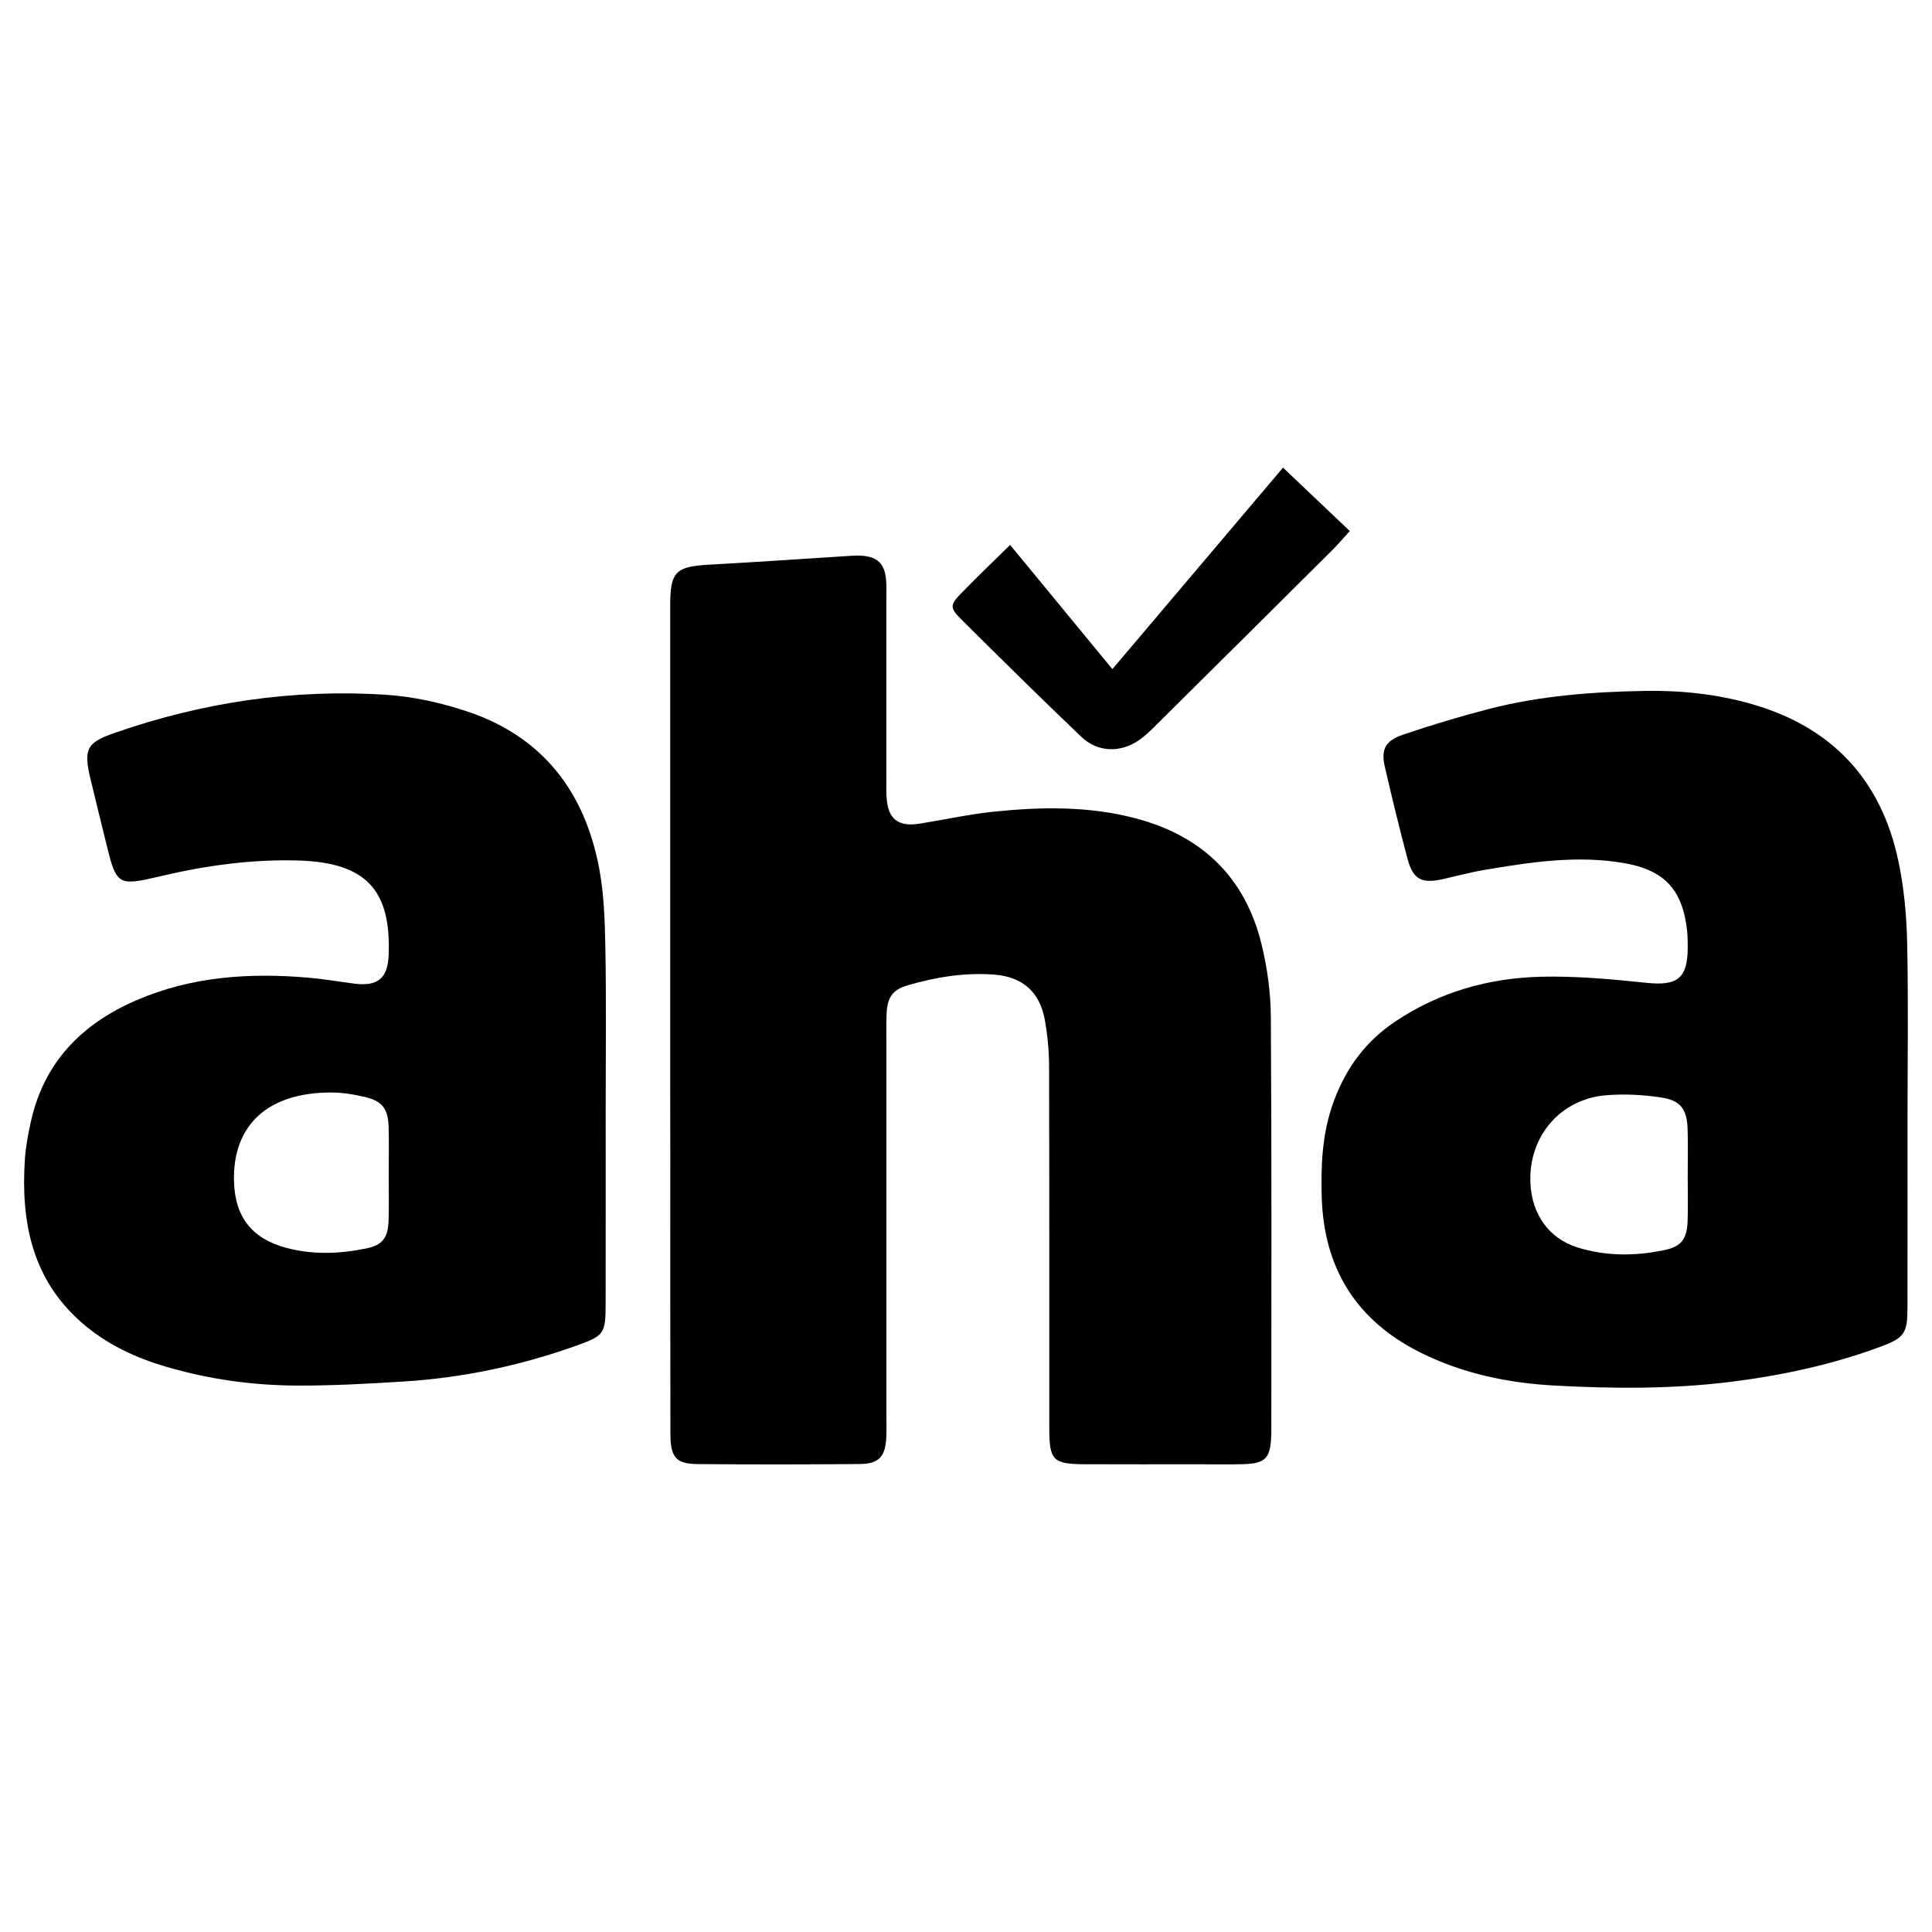 <?xml version="1.0" encoding="utf-8" standalone="no"?><svg xmlns:android="http://schemas.android.com/apk/res/android" height="36.0" width="36.0" xmlns="http://www.w3.org/2000/svg">
    <path d="M12.488,18.916c0,-2.541 0,-5.081 0,-7.622c0,-0.645 0.1,-0.738 0.739,-0.773c0.845,-0.046 1.688,-0.105 2.533,-0.158c0.086,-0.005 0.172,-0.013 0.258,-0.01c0.329,0.012 0.47,0.144 0.494,0.467c0.009,0.114 0.004,0.23 0.004,0.344c0,1.12 0,2.239 0,3.359c0,0.1 -0.003,0.201 0.002,0.301c0.019,0.437 0.208,0.592 0.636,0.521c0.453,-0.074 0.903,-0.172 1.358,-0.22c0.888,-0.092 1.777,-0.107 2.651,0.124c1.23,0.325 2.035,1.093 2.341,2.334c0.109,0.442 0.173,0.906 0.176,1.36c0.017,2.569 0.009,5.139 0.009,7.708c0,0.029 0,0.057 -0.001,0.086c-0.014,0.438 -0.105,0.535 -0.532,0.546c-0.273,0.007 -0.545,0.002 -0.818,0.002c-0.703,0 -1.407,0.002 -2.11,-0.001c-0.607,-0.002 -0.675,-0.068 -0.676,-0.663c-0.001,-2.254 0.002,-4.507 -0.004,-6.761c-0.001,-0.285 -0.029,-0.574 -0.079,-0.854c-0.093,-0.523 -0.417,-0.804 -0.939,-0.845c-0.551,-0.043 -1.089,0.045 -1.615,0.198c-0.288,0.084 -0.382,0.226 -0.395,0.54c-0.008,0.201 -0.003,0.402 -0.003,0.603c0,2.297 0,4.593 0,6.89c0,0.129 0.004,0.259 -0.002,0.388c-0.018,0.364 -0.135,0.497 -0.5,0.5c-1.005,0.009 -2.01,0.01 -3.014,0.001c-0.406,-0.004 -0.509,-0.124 -0.509,-0.57c-0.004,-1.751 -0.002,-3.502 -0.002,-5.254C12.487,20.61 12.488,19.763 12.488,18.916z" fill="#000000" fill-opacity="1.0"/>
    <path d="M35.544,20.84c0,1.177 0.001,2.353 -0.001,3.53c-0.001,0.475 -0.057,0.56 -0.508,0.726c-0.892,0.33 -1.814,0.529 -2.756,0.649c-1.101,0.139 -2.206,0.133 -3.308,0.073c-0.863,-0.046 -1.707,-0.221 -2.491,-0.609c-1.207,-0.598 -1.817,-1.577 -1.852,-2.92c-0.015,-0.562 0.008,-1.119 0.187,-1.659c0.22,-0.66 0.592,-1.199 1.18,-1.593c0.825,-0.554 1.744,-0.813 2.719,-0.837c0.656,-0.016 1.317,0.046 1.972,0.114c0.571,0.059 0.763,-0.084 0.762,-0.667c0,-0.1 -0.001,-0.201 -0.011,-0.301c-0.082,-0.763 -0.419,-1.134 -1.177,-1.264c-0.877,-0.151 -1.744,-0.017 -2.608,0.129c-0.254,0.043 -0.504,0.111 -0.756,0.168c-0.405,0.092 -0.566,0.012 -0.67,-0.38c-0.151,-0.568 -0.29,-1.14 -0.422,-1.713c-0.073,-0.318 0.007,-0.484 0.335,-0.595c0.529,-0.18 1.065,-0.341 1.606,-0.481c0.949,-0.245 1.925,-0.319 2.899,-0.336c0.671,-0.012 1.346,0.058 2,0.246c1.49,0.428 2.406,1.405 2.727,2.914c0.107,0.501 0.155,1.022 0.166,1.535C35.561,18.658 35.544,19.749 35.544,20.84zM31.448,21.898c0,-0.286 0.008,-0.572 -0.002,-0.858c-0.012,-0.37 -0.128,-0.535 -0.491,-0.59c-0.336,-0.051 -0.685,-0.069 -1.023,-0.042c-0.863,0.07 -1.455,0.774 -1.415,1.639c0.027,0.582 0.347,1.032 0.879,1.198c0.53,0.164 1.073,0.162 1.611,0.05c0.323,-0.067 0.426,-0.205 0.439,-0.539C31.456,22.471 31.448,22.184 31.448,21.898z" fill="#000000" fill-opacity="1.0"/>
    <path d="M11.286,20.633c0,1.22 0.001,2.44 -0.001,3.66c-0.001,0.559 -0.027,0.596 -0.542,0.78c-1.046,0.374 -2.124,0.602 -3.232,0.67c-0.658,0.041 -1.317,0.078 -1.976,0.075c-0.82,-0.003 -1.63,-0.115 -2.42,-0.345c-0.585,-0.17 -1.129,-0.422 -1.592,-0.827c-0.93,-0.814 -1.136,-1.884 -1.059,-3.048c0.015,-0.228 0.059,-0.455 0.107,-0.679c0.241,-1.118 0.948,-1.839 1.971,-2.281c1.029,-0.445 2.11,-0.515 3.21,-0.42c0.285,0.025 0.569,0.075 0.853,0.111c0.434,0.055 0.62,-0.101 0.637,-0.532c0.048,-1.215 -0.422,-1.725 -1.684,-1.763C4.696,16.01 3.841,16.126 3,16.325c-0.807,0.19 -0.829,0.178 -1.022,-0.615c-0.098,-0.404 -0.2,-0.807 -0.296,-1.212c-0.127,-0.539 -0.063,-0.661 0.442,-0.837c1.645,-0.575 3.34,-0.829 5.078,-0.714c0.509,0.034 1.025,0.15 1.51,0.312c1.395,0.467 2.179,1.489 2.45,2.906c0.093,0.489 0.109,0.997 0.118,1.497C11.298,18.652 11.286,19.642 11.286,20.633zM7.243,21.892c0,-0.301 0.008,-0.602 -0.002,-0.903c-0.011,-0.33 -0.12,-0.472 -0.437,-0.547c-0.208,-0.049 -0.425,-0.086 -0.638,-0.085c-1.169,0.001 -1.831,0.6 -1.806,1.651c0.016,0.663 0.33,1.071 0.972,1.243c0.496,0.133 0.995,0.114 1.492,0.012c0.298,-0.061 0.404,-0.192 0.416,-0.51C7.251,22.465 7.242,22.178 7.243,21.892z" fill="#000000" fill-opacity="1.0"/>
    <path d="M25.151,9.895c-0.127,0.14 -0.217,0.247 -0.316,0.346c-1.097,1.092 -2.196,2.183 -3.295,3.272c-0.101,0.101 -0.205,0.203 -0.322,0.283c-0.346,0.235 -0.766,0.223 -1.069,-0.066c-0.757,-0.722 -1.501,-1.458 -2.243,-2.195c-0.206,-0.205 -0.204,-0.264 -0.011,-0.464c0.287,-0.298 0.587,-0.582 0.927,-0.917c0.639,0.776 1.252,1.521 1.906,2.314c1.075,-1.269 2.108,-2.488 3.179,-3.754C24.331,9.115 24.729,9.493 25.151,9.895z" fill="#000000" fill-opacity="1.0"/>
</svg>